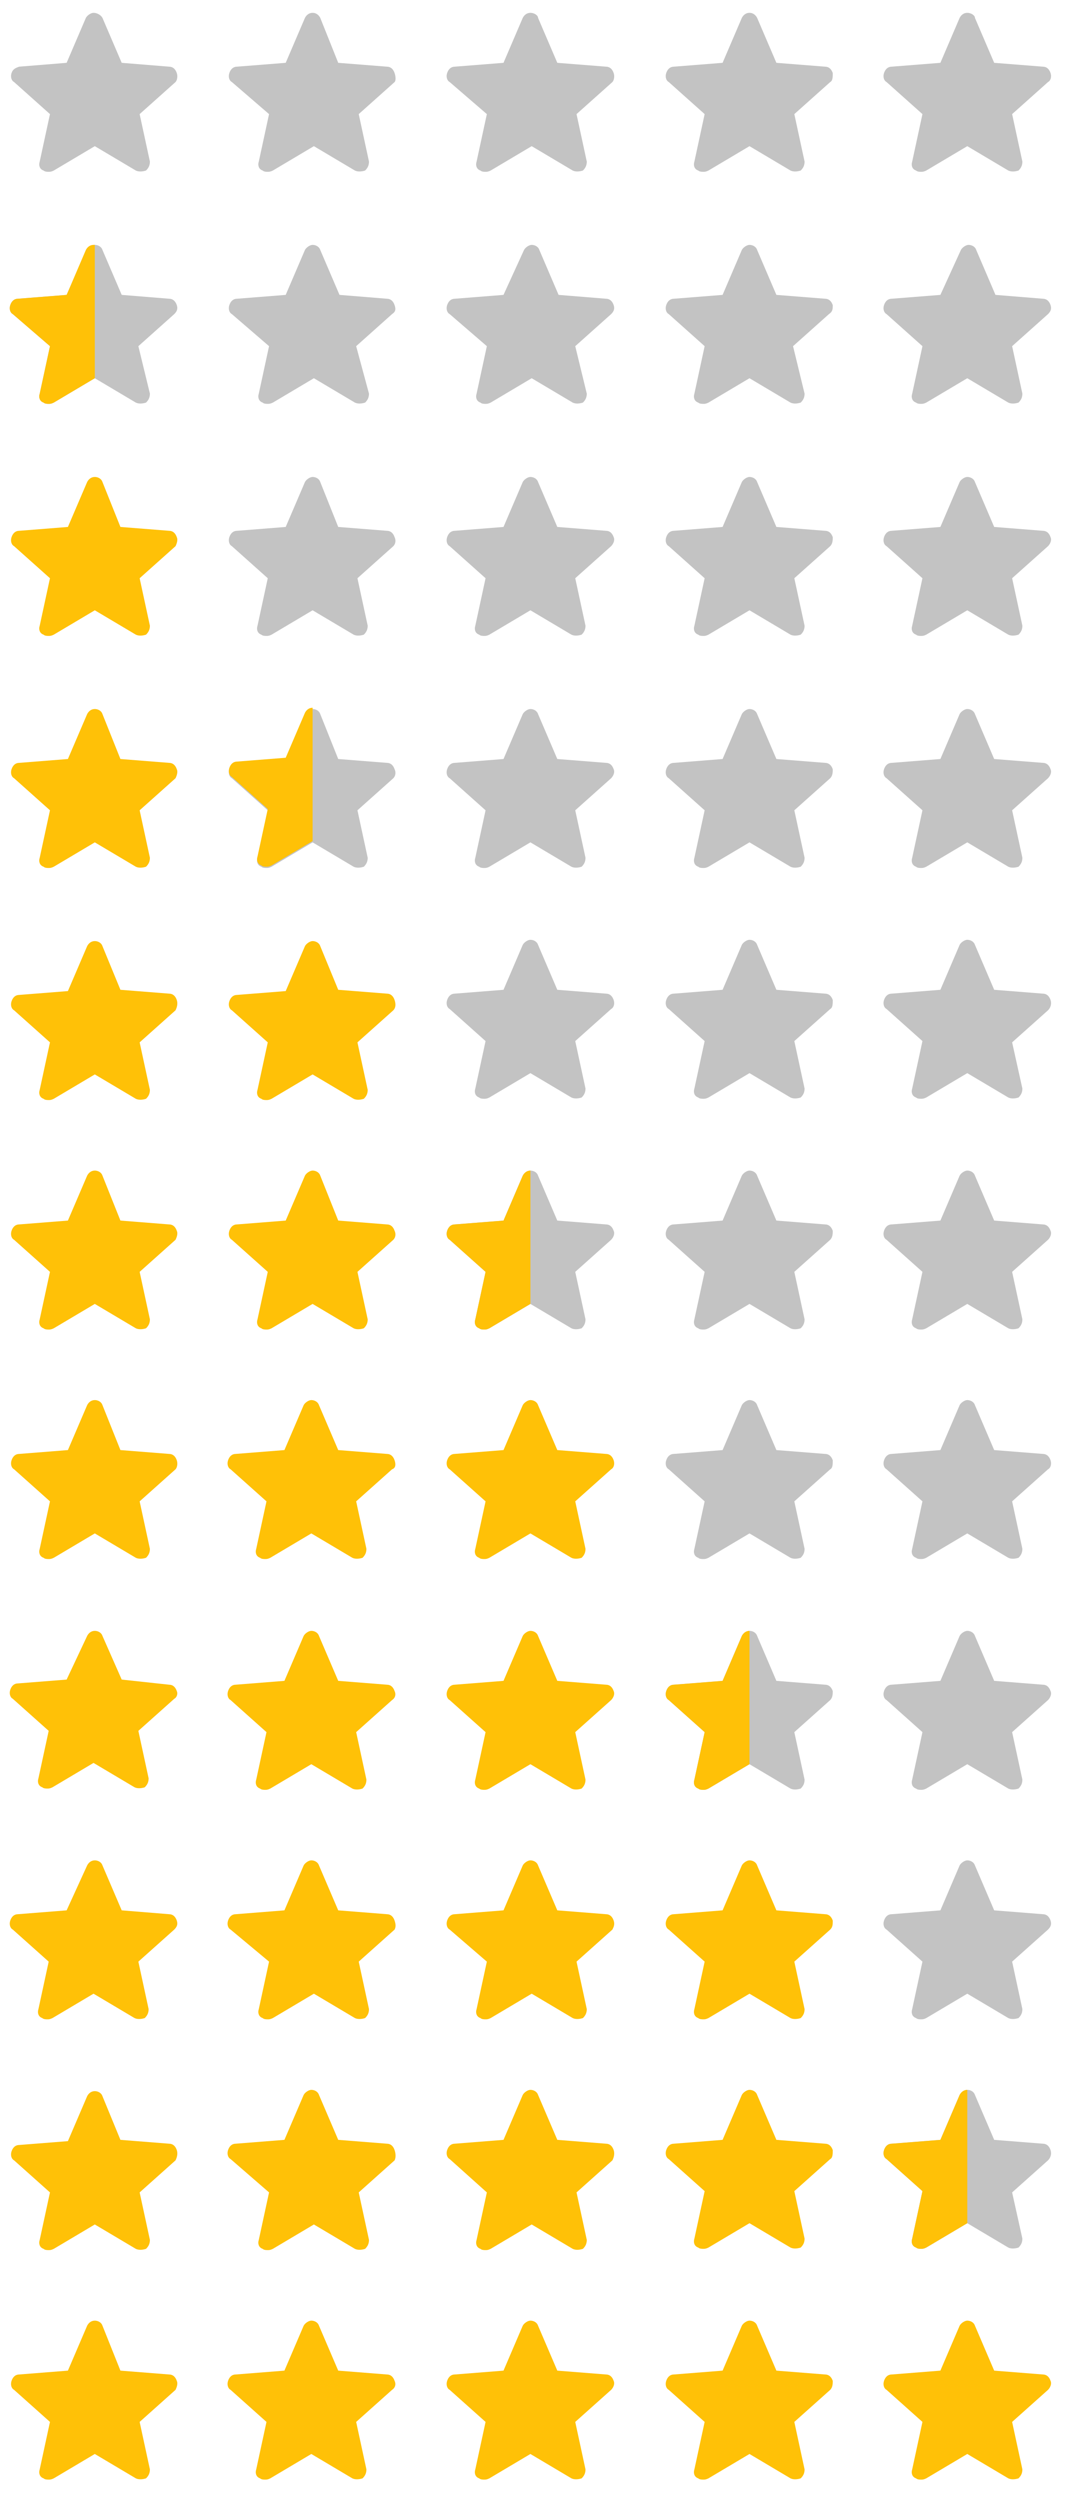 <?xml version="1.0" encoding="utf-8"?>
<!-- Generator: Adobe Illustrator 25.4.1, SVG Export Plug-In . SVG Version: 6.00 Build 0)  -->
<svg version="1.1" id="Layer_1" xmlns="http://www.w3.org/2000/svg" xmlns:xlink="http://www.w3.org/1999/xlink" x="0px" y="0px"
	 viewBox="0 0 85 195" style="enable-background:new 0 0 85 195;" xml:space="preserve">
<style type="text/css">
	.st0{opacity:0.52;fill:#8C8C8C;}
	.st1{fill:#FFC107;}
</style>
<path class="st0" d="M13.8,5.7c-0.1-0.3-0.3-0.5-0.6-0.5L9.5,4.9L8,1.4C7.9,1.2,7.6,1,7.3,1C7.1,1,6.8,1.2,6.7,1.4L5.2,4.9L1.5,5.2
	C1.2,5.3,1,5.4,0.9,5.7C0.8,6,0.9,6.3,1.1,6.4l2.8,2.5l-0.8,3.7c-0.1,0.3,0,0.6,0.3,0.7c0.1,0.1,0.3,0.1,0.4,0.1
	c0.1,0,0.2,0,0.4-0.1l3.2-1.9l3.2,1.9c0.2,0.1,0.5,0.1,0.8,0c0.2-0.2,0.3-0.4,0.3-0.7l-0.8-3.7l2.8-2.5C13.8,6.3,13.9,6,13.8,5.7z"
	/>
<path class="st0" d="M30.8,5.7c-0.1-0.3-0.3-0.5-0.6-0.5l-3.8-0.3L25,1.4C24.9,1.2,24.7,1,24.4,1s-0.5,0.2-0.6,0.4l-1.5,3.5
	l-3.8,0.3c-0.3,0-0.5,0.2-0.6,0.5c-0.1,0.3,0,0.6,0.2,0.7L21,8.9l-0.8,3.7c-0.1,0.3,0,0.6,0.3,0.7c0.1,0.1,0.3,0.1,0.4,0.1
	c0.1,0,0.2,0,0.4-0.1l3.2-1.9l3.2,1.9c0.2,0.1,0.5,0.1,0.8,0c0.2-0.2,0.3-0.4,0.3-0.7l-0.8-3.7l2.8-2.5C30.9,6.3,30.9,6,30.8,5.7z"
	/>
<path class="st0" d="M47.9,5.7c-0.1-0.3-0.3-0.5-0.6-0.5l-3.8-0.3l-1.5-3.5C42,1.2,41.7,1,41.4,1s-0.5,0.2-0.6,0.4l-1.5,3.5
	l-3.8,0.3c-0.3,0-0.5,0.2-0.6,0.5c-0.1,0.3,0,0.6,0.2,0.7L38,8.9l-0.8,3.7c-0.1,0.3,0,0.6,0.3,0.7c0.1,0.1,0.3,0.1,0.4,0.1
	c0.1,0,0.2,0,0.4-0.1l3.2-1.9l3.2,1.9c0.2,0.1,0.5,0.1,0.8,0c0.2-0.2,0.3-0.4,0.3-0.7l-0.8-3.7l2.8-2.5C47.9,6.3,48,6,47.9,5.7z"/>
<path class="st0" d="M65,5.7c-0.1-0.3-0.3-0.5-0.6-0.5l-3.8-0.3l-1.5-3.5C59,1.2,58.8,1,58.5,1S58,1.2,57.9,1.4l-1.5,3.5l-3.8,0.3
	c-0.3,0-0.5,0.2-0.6,0.5c-0.1,0.3,0,0.6,0.2,0.7l2.8,2.5l-0.8,3.7c-0.1,0.3,0,0.6,0.3,0.7c0.1,0.1,0.3,0.1,0.4,0.1
	c0.1,0,0.2,0,0.4-0.1l3.2-1.9l3.2,1.9c0.2,0.1,0.5,0.1,0.8,0c0.2-0.2,0.3-0.4,0.3-0.7l-0.8-3.7l2.8-2.5C65,6.3,65,6,65,5.7z"/>
<path class="st0" d="M82,5.7c-0.1-0.3-0.3-0.5-0.6-0.5l-3.8-0.3l-1.5-3.5C76.1,1.2,75.8,1,75.5,1S75,1.2,74.9,1.4l-1.5,3.5l-3.8,0.3
	c-0.3,0-0.5,0.2-0.6,0.5c-0.1,0.3,0,0.6,0.2,0.7l2.8,2.5l-0.8,3.7c-0.1,0.3,0,0.6,0.3,0.7c0.1,0.1,0.3,0.1,0.4,0.1
	c0.1,0,0.2,0,0.4-0.1l3.2-1.9l3.2,1.9c0.2,0.1,0.5,0.1,0.8,0c0.2-0.2,0.3-0.4,0.3-0.7L79,8.9l2.8-2.5C82,6.3,82.1,6,82,5.7z"/>
<path class="st0" d="M30.8,23.8c-0.1-0.3-0.3-0.5-0.6-0.5L26.5,23L25,19.5c-0.1-0.3-0.4-0.4-0.6-0.4s-0.5,0.2-0.6,0.4L22.3,23
	l-3.8,0.3c-0.3,0-0.5,0.2-0.6,0.5c-0.1,0.3,0,0.6,0.2,0.7L21,27l-0.8,3.7c-0.1,0.3,0,0.6,0.3,0.7c0.1,0.1,0.3,0.1,0.4,0.1
	c0.1,0,0.2,0,0.4-0.1l3.2-1.9l3.2,1.9c0.2,0.1,0.5,0.1,0.8,0c0.2-0.2,0.3-0.4,0.3-0.7L27.8,27l2.8-2.5
	C30.9,24.3,30.9,24.1,30.8,23.8z"/>
<path class="st0" d="M47.9,23.8c-0.1-0.3-0.3-0.5-0.6-0.5L43.6,23l-1.5-3.5c-0.1-0.3-0.4-0.4-0.6-0.4s-0.5,0.2-0.6,0.4L39.3,23
	l-3.8,0.3c-0.3,0-0.5,0.2-0.6,0.5c-0.1,0.3,0,0.6,0.2,0.7L38,27l-0.8,3.7c-0.1,0.3,0,0.6,0.3,0.7c0.1,0.1,0.3,0.1,0.4,0.1
	c0.1,0,0.2,0,0.4-0.1l3.2-1.9l3.2,1.9c0.2,0.1,0.5,0.1,0.8,0c0.2-0.2,0.3-0.4,0.3-0.7L44.9,27l2.8-2.5C47.9,24.3,48,24.1,47.9,23.8z
	"/>
<path class="st0" d="M65,23.8c-0.1-0.3-0.3-0.5-0.6-0.5L60.6,23l-1.5-3.5c-0.1-0.3-0.4-0.4-0.6-0.4s-0.5,0.2-0.6,0.4L56.4,23
	l-3.8,0.3c-0.3,0-0.5,0.2-0.6,0.5c-0.1,0.3,0,0.6,0.2,0.7l2.8,2.5l-0.8,3.7c-0.1,0.3,0,0.6,0.3,0.7c0.1,0.1,0.3,0.1,0.4,0.1
	c0.1,0,0.2,0,0.4-0.1l3.2-1.9l3.2,1.9c0.2,0.1,0.5,0.1,0.8,0c0.2-0.2,0.3-0.4,0.3-0.7L61.9,27l2.8-2.5C65,24.3,65,24.1,65,23.8z"/>
<path class="st0" d="M82,23.8c-0.1-0.3-0.3-0.5-0.6-0.5L77.7,23l-1.5-3.5c-0.1-0.3-0.4-0.4-0.6-0.4s-0.5,0.2-0.6,0.4L73.4,23
	l-3.8,0.3c-0.3,0-0.5,0.2-0.6,0.5s0,0.6,0.2,0.7l2.8,2.5l-0.8,3.7c-0.1,0.3,0,0.6,0.3,0.7c0.1,0.1,0.3,0.1,0.4,0.1
	c0.1,0,0.2,0,0.4-0.1l3.2-1.9l3.2,1.9c0.2,0.1,0.5,0.1,0.8,0c0.2-0.2,0.3-0.4,0.3-0.7L79,27l2.8-2.5C82,24.3,82.1,24.1,82,23.8z"/>
<path class="st0" d="M13.8,23.8c-0.1-0.3-0.3-0.5-0.6-0.5L9.5,23L8,19.5c-0.1-0.3-0.4-0.4-0.6-0.4c-0.3,0-0.5,0.2-0.6,0.4L5.2,23
	l-3.8,0.3c-0.3,0-0.5,0.2-0.6,0.5s0,0.6,0.2,0.7L3.9,27l-0.8,3.7c-0.1,0.3,0,0.6,0.3,0.7c0.1,0.1,0.3,0.1,0.4,0.1
	c0.1,0,0.2,0,0.4-0.1l3.2-1.9l3.2,1.9c0.2,0.1,0.5,0.1,0.8,0c0.2-0.2,0.3-0.4,0.3-0.7L10.8,27l2.8-2.5
	C13.8,24.3,13.9,24.1,13.8,23.8z"/>
<path class="st1" d="M7.3,19.1c-0.3,0-0.5,0.2-0.6,0.4L5.2,23l-3.8,0.3c-0.3,0-0.5,0.2-0.6,0.5s0,0.6,0.2,0.7L3.9,27l-0.8,3.7
	c-0.1,0.3,0,0.6,0.3,0.7c0.1,0.1,0.3,0.1,0.4,0.1c0.1,0,0.2,0,0.4-0.1l3.2-1.9V19.1z"/>
<path class="st0" d="M30.8,41.9c-0.1-0.3-0.3-0.5-0.6-0.5l-3.8-0.3L25,37.6c-0.1-0.3-0.4-0.4-0.6-0.4s-0.5,0.2-0.6,0.4l-1.5,3.5
	l-3.8,0.3c-0.3,0-0.5,0.2-0.6,0.5s0,0.6,0.2,0.7l2.8,2.5l-0.8,3.7c-0.1,0.3,0,0.6,0.3,0.7c0.1,0.1,0.3,0.1,0.4,0.1
	c0.1,0,0.2,0,0.4-0.1l3.2-1.9l3.2,1.9c0.2,0.1,0.5,0.1,0.8,0c0.2-0.2,0.3-0.4,0.3-0.7l-0.8-3.7l2.8-2.5
	C30.9,42.4,30.9,42.1,30.8,41.9z"/>
<path class="st0" d="M47.9,41.9c-0.1-0.3-0.3-0.5-0.6-0.5l-3.8-0.3l-1.5-3.5c-0.1-0.3-0.4-0.4-0.6-0.4s-0.5,0.2-0.6,0.4l-1.5,3.5
	l-3.8,0.3c-0.3,0-0.5,0.2-0.6,0.5c-0.1,0.3,0,0.6,0.2,0.7l2.8,2.5l-0.8,3.7c-0.1,0.3,0,0.6,0.3,0.7c0.1,0.1,0.3,0.1,0.4,0.1
	c0.1,0,0.2,0,0.4-0.1l3.2-1.9l3.2,1.9c0.2,0.1,0.5,0.1,0.8,0c0.2-0.2,0.3-0.4,0.3-0.7l-0.8-3.7l2.8-2.5C47.9,42.4,48,42.1,47.9,41.9
	z"/>
<path class="st0" d="M65,41.9c-0.1-0.3-0.3-0.5-0.6-0.5l-3.8-0.3l-1.5-3.5c-0.1-0.3-0.4-0.4-0.6-0.4s-0.5,0.2-0.6,0.4l-1.5,3.5
	l-3.8,0.3c-0.3,0-0.5,0.2-0.6,0.5s0,0.6,0.2,0.7l2.8,2.5l-0.8,3.7c-0.1,0.3,0,0.6,0.3,0.7c0.1,0.1,0.3,0.1,0.4,0.1
	c0.1,0,0.2,0,0.4-0.1l3.2-1.9l3.2,1.9c0.2,0.1,0.5,0.1,0.8,0c0.2-0.2,0.3-0.4,0.3-0.7l-0.8-3.7l2.8-2.5C65,42.4,65,42.1,65,41.9z"/>
<path class="st0" d="M82,41.9c-0.1-0.3-0.3-0.5-0.6-0.5l-3.8-0.3l-1.5-3.5c-0.1-0.3-0.4-0.4-0.6-0.4s-0.5,0.2-0.6,0.4l-1.5,3.5
	l-3.8,0.3c-0.3,0-0.5,0.2-0.6,0.5s0,0.6,0.2,0.7l2.8,2.5l-0.8,3.7c-0.1,0.3,0,0.6,0.3,0.7c0.1,0.1,0.3,0.1,0.4,0.1
	c0.1,0,0.2,0,0.4-0.1l3.2-1.9l3.2,1.9c0.2,0.1,0.5,0.1,0.8,0c0.2-0.2,0.3-0.4,0.3-0.7L79,45.1l2.8-2.5C82,42.4,82.1,42.1,82,41.9z"
	/>
<path class="st1" d="M13.8,41.9c-0.1-0.3-0.3-0.5-0.6-0.5l-3.8-0.3L8,37.6c-0.1-0.3-0.4-0.4-0.6-0.4c-0.3,0-0.5,0.2-0.6,0.4
	l-1.5,3.5l-3.8,0.3c-0.3,0-0.5,0.2-0.6,0.5s0,0.6,0.2,0.7l2.8,2.5l-0.8,3.7c-0.1,0.3,0,0.6,0.3,0.7c0.1,0.1,0.3,0.1,0.4,0.1
	c0.1,0,0.2,0,0.4-0.1l3.2-1.9l3.2,1.9c0.2,0.1,0.5,0.1,0.8,0c0.2-0.2,0.3-0.4,0.3-0.7l-0.8-3.7l2.8-2.5
	C13.8,42.4,13.9,42.1,13.8,41.9z"/>
<path class="st0" d="M30.8,60c-0.1-0.3-0.3-0.5-0.6-0.5l-3.8-0.3L25,55.7c-0.1-0.3-0.4-0.4-0.6-0.4s-0.5,0.2-0.6,0.4l-1.5,3.5
	l-3.8,0.3c-0.3,0-0.5,0.2-0.6,0.5s0,0.6,0.2,0.7l2.8,2.5l-0.8,3.7c-0.1,0.3,0,0.6,0.3,0.7c0.1,0.1,0.3,0.1,0.4,0.1
	c0.1,0,0.2,0,0.4-0.1l3.2-1.9l3.2,1.9c0.2,0.1,0.5,0.1,0.8,0c0.2-0.2,0.3-0.4,0.3-0.7l-0.8-3.7l2.8-2.5C30.9,60.5,30.9,60.2,30.8,60
	z"/>
<path class="st0" d="M47.9,60c-0.1-0.3-0.3-0.5-0.6-0.5l-3.8-0.3l-1.5-3.5c-0.1-0.3-0.4-0.4-0.6-0.4s-0.5,0.2-0.6,0.4l-1.5,3.5
	l-3.8,0.3c-0.3,0-0.5,0.2-0.6,0.5c-0.1,0.3,0,0.6,0.2,0.7l2.8,2.5l-0.8,3.7c-0.1,0.3,0,0.6,0.3,0.7c0.1,0.1,0.3,0.1,0.4,0.1
	c0.1,0,0.2,0,0.4-0.1l3.2-1.9l3.2,1.9c0.2,0.1,0.5,0.1,0.8,0c0.2-0.2,0.3-0.4,0.3-0.7l-0.8-3.7l2.8-2.5C47.9,60.5,48,60.2,47.9,60z"
	/>
<path class="st0" d="M65,60c-0.1-0.3-0.3-0.5-0.6-0.5l-3.8-0.3l-1.5-3.5c-0.1-0.3-0.4-0.4-0.6-0.4s-0.5,0.2-0.6,0.4l-1.5,3.5
	l-3.8,0.3c-0.3,0-0.5,0.2-0.6,0.5s0,0.6,0.2,0.7l2.8,2.5l-0.8,3.7c-0.1,0.3,0,0.6,0.3,0.7c0.1,0.1,0.3,0.1,0.4,0.1
	c0.1,0,0.2,0,0.4-0.1l3.2-1.9l3.2,1.9c0.2,0.1,0.5,0.1,0.8,0c0.2-0.2,0.3-0.4,0.3-0.7l-0.8-3.7l2.8-2.5C65,60.5,65,60.2,65,60z"/>
<path class="st0" d="M82,60c-0.1-0.3-0.3-0.5-0.6-0.5l-3.8-0.3l-1.5-3.5c-0.1-0.3-0.4-0.4-0.6-0.4s-0.5,0.2-0.6,0.4l-1.5,3.5
	l-3.8,0.3c-0.3,0-0.5,0.2-0.6,0.5s0,0.6,0.2,0.7l2.8,2.5l-0.8,3.7c-0.1,0.3,0,0.6,0.3,0.7c0.1,0.1,0.3,0.1,0.4,0.1
	c0.1,0,0.2,0,0.4-0.1l3.2-1.9l3.2,1.9c0.2,0.1,0.5,0.1,0.8,0c0.2-0.2,0.3-0.4,0.3-0.7L79,63.2l2.8-2.5C82,60.5,82.1,60.2,82,60z"/>
<path class="st1" d="M13.8,60c-0.1-0.3-0.3-0.5-0.6-0.5l-3.8-0.3L8,55.7c-0.1-0.3-0.4-0.4-0.6-0.4c-0.3,0-0.5,0.2-0.6,0.4l-1.5,3.5
	l-3.8,0.3c-0.3,0-0.5,0.2-0.6,0.5s0,0.6,0.2,0.7l2.8,2.5l-0.8,3.7c-0.1,0.3,0,0.6,0.3,0.7c0.1,0.1,0.3,0.1,0.4,0.1
	c0.1,0,0.2,0,0.4-0.1l3.2-1.9l3.2,1.9c0.2,0.1,0.5,0.1,0.8,0c0.2-0.2,0.3-0.4,0.3-0.7l-0.8-3.7l2.8-2.5C13.8,60.5,13.9,60.2,13.8,60
	z"/>
<path class="st1" d="M30.8,78c-0.1-0.3-0.3-0.5-0.6-0.5l-3.8-0.3L25,73.8c-0.1-0.3-0.4-0.4-0.6-0.4s-0.5,0.2-0.6,0.4l-1.5,3.5
	l-3.8,0.3c-0.3,0-0.5,0.2-0.6,0.5c-0.1,0.3,0,0.6,0.2,0.7l2.8,2.5l-0.8,3.7c-0.1,0.3,0,0.6,0.3,0.7c0.1,0.1,0.3,0.1,0.4,0.1
	c0.1,0,0.2,0,0.4-0.1l3.2-1.9l3.2,1.9c0.2,0.1,0.5,0.1,0.8,0c0.2-0.2,0.3-0.4,0.3-0.7l-0.8-3.7l2.8-2.5C30.9,78.6,30.9,78.3,30.8,78
	z"/>
<path class="st0" d="M47.9,78c-0.1-0.3-0.3-0.5-0.6-0.5l-3.8-0.3l-1.5-3.5c-0.1-0.3-0.4-0.4-0.6-0.4s-0.5,0.2-0.6,0.4l-1.5,3.5
	l-3.8,0.3c-0.3,0-0.5,0.2-0.6,0.5c-0.1,0.3,0,0.6,0.2,0.7l2.8,2.5l-0.8,3.7c-0.1,0.3,0,0.6,0.3,0.7c0.1,0.1,0.3,0.1,0.4,0.1
	c0.1,0,0.2,0,0.4-0.1l3.2-1.9l3.2,1.9c0.2,0.1,0.5,0.1,0.8,0c0.2-0.2,0.3-0.4,0.3-0.7l-0.8-3.7l2.8-2.5C47.9,78.6,48,78.3,47.9,78z"
	/>
<path class="st0" d="M65,78c-0.1-0.3-0.3-0.5-0.6-0.5l-3.8-0.3l-1.5-3.5c-0.1-0.3-0.4-0.4-0.6-0.4s-0.5,0.2-0.6,0.4l-1.5,3.5
	l-3.8,0.3c-0.3,0-0.5,0.2-0.6,0.5c-0.1,0.3,0,0.6,0.2,0.7l2.8,2.5l-0.8,3.7c-0.1,0.3,0,0.6,0.3,0.7c0.1,0.1,0.3,0.1,0.4,0.1
	c0.1,0,0.2,0,0.4-0.1l3.2-1.9l3.2,1.9c0.2,0.1,0.5,0.1,0.8,0c0.2-0.2,0.3-0.4,0.3-0.7l-0.8-3.7l2.8-2.5C65,78.6,65,78.3,65,78z"/>
<path class="st0" d="M82,78c-0.1-0.3-0.3-0.5-0.6-0.5l-3.8-0.3l-1.5-3.5c-0.1-0.3-0.4-0.4-0.6-0.4s-0.5,0.2-0.6,0.4l-1.5,3.5
	l-3.8,0.3c-0.3,0-0.5,0.2-0.6,0.5c-0.1,0.3,0,0.6,0.2,0.7l2.8,2.5l-0.8,3.7c-0.1,0.3,0,0.6,0.3,0.7c0.1,0.1,0.3,0.1,0.4,0.1
	c0.1,0,0.2,0,0.4-0.1l3.2-1.9l3.2,1.9c0.2,0.1,0.5,0.1,0.8,0c0.2-0.2,0.3-0.4,0.3-0.7L79,81.3l2.8-2.5C82,78.6,82.1,78.3,82,78z"/>
<path class="st1" d="M13.8,78c-0.1-0.3-0.3-0.5-0.6-0.5l-3.8-0.3L8,73.8c-0.1-0.3-0.4-0.4-0.6-0.4c-0.3,0-0.5,0.2-0.6,0.4l-1.5,3.5
	l-3.8,0.3c-0.3,0-0.5,0.2-0.6,0.5c-0.1,0.3,0,0.6,0.2,0.7l2.8,2.5l-0.8,3.7c-0.1,0.3,0,0.6,0.3,0.7c0.1,0.1,0.3,0.1,0.4,0.1
	c0.1,0,0.2,0,0.4-0.1l3.2-1.9l3.2,1.9c0.2,0.1,0.5,0.1,0.8,0c0.2-0.2,0.3-0.4,0.3-0.7l-0.8-3.7l2.8-2.5C13.8,78.6,13.9,78.3,13.8,78
	z"/>
<path class="st1" d="M24.4,55.2c-0.3,0-0.5,0.2-0.6,0.4l-1.5,3.5l-3.8,0.3c-0.3,0-0.5,0.2-0.6,0.5s0,0.6,0.2,0.7l2.8,2.5l-0.8,3.7
	c-0.1,0.3,0,0.6,0.3,0.7c0.1,0.1,0.3,0.1,0.4,0.1c0.1,0,0.2,0,0.4-0.1l3.2-1.9V55.2z"/>
<path class="st1" d="M30.8,96c-0.1-0.3-0.3-0.5-0.6-0.5l-3.8-0.3L25,91.7c-0.1-0.3-0.4-0.4-0.6-0.4s-0.5,0.2-0.6,0.4l-1.5,3.5
	l-3.8,0.3c-0.3,0-0.5,0.2-0.6,0.5c-0.1,0.3,0,0.6,0.2,0.7l2.8,2.5l-0.8,3.7c-0.1,0.3,0,0.6,0.3,0.7c0.1,0.1,0.3,0.1,0.4,0.1
	c0.1,0,0.2,0,0.4-0.1l3.2-1.9l3.2,1.9c0.2,0.1,0.5,0.1,0.8,0c0.2-0.2,0.3-0.4,0.3-0.7l-0.8-3.7l2.8-2.5C30.9,96.5,30.9,96.2,30.8,96
	z"/>
<path class="st0" d="M47.9,96c-0.1-0.3-0.3-0.5-0.6-0.5l-3.8-0.3l-1.5-3.5c-0.1-0.3-0.4-0.4-0.6-0.4s-0.5,0.2-0.6,0.4l-1.5,3.5
	l-3.8,0.3c-0.3,0-0.5,0.2-0.6,0.5c-0.1,0.3,0,0.6,0.2,0.7l2.8,2.5l-0.8,3.7c-0.1,0.3,0,0.6,0.3,0.7c0.1,0.1,0.3,0.1,0.4,0.1
	c0.1,0,0.2,0,0.4-0.1l3.2-1.9l3.2,1.9c0.2,0.1,0.5,0.1,0.8,0c0.2-0.2,0.3-0.4,0.3-0.7l-0.8-3.7l2.8-2.5C47.9,96.5,48,96.2,47.9,96z"
	/>
<path class="st0" d="M65,96c-0.1-0.3-0.3-0.5-0.6-0.5l-3.8-0.3l-1.5-3.5c-0.1-0.3-0.4-0.4-0.6-0.4s-0.5,0.2-0.6,0.4l-1.5,3.5
	l-3.8,0.3c-0.3,0-0.5,0.2-0.6,0.5c-0.1,0.3,0,0.6,0.2,0.7l2.8,2.5l-0.8,3.7c-0.1,0.3,0,0.6,0.3,0.7c0.1,0.1,0.3,0.1,0.4,0.1
	c0.1,0,0.2,0,0.4-0.1l3.2-1.9l3.2,1.9c0.2,0.1,0.5,0.1,0.8,0c0.2-0.2,0.3-0.4,0.3-0.7l-0.8-3.7l2.8-2.5C65,96.5,65,96.2,65,96z"/>
<path class="st0" d="M82,96c-0.1-0.3-0.3-0.5-0.6-0.5l-3.8-0.3l-1.5-3.5c-0.1-0.3-0.4-0.4-0.6-0.4s-0.5,0.2-0.6,0.4l-1.5,3.5
	l-3.8,0.3c-0.3,0-0.5,0.2-0.6,0.5c-0.1,0.3,0,0.6,0.2,0.7l2.8,2.5l-0.8,3.7c-0.1,0.3,0,0.6,0.3,0.7c0.1,0.1,0.3,0.1,0.4,0.1
	c0.1,0,0.2,0,0.4-0.1l3.2-1.9l3.2,1.9c0.2,0.1,0.5,0.1,0.8,0c0.2-0.2,0.3-0.4,0.3-0.7L79,99.2l2.8-2.5C82,96.5,82.1,96.2,82,96z"/>
<path class="st1" d="M13.8,96c-0.1-0.3-0.3-0.5-0.6-0.5l-3.8-0.3L8,91.7c-0.1-0.3-0.4-0.4-0.6-0.4c-0.3,0-0.5,0.2-0.6,0.4l-1.5,3.5
	l-3.8,0.3c-0.3,0-0.5,0.2-0.6,0.5c-0.1,0.3,0,0.6,0.2,0.7l2.8,2.5l-0.8,3.7c-0.1,0.3,0,0.6,0.3,0.7c0.1,0.1,0.3,0.1,0.4,0.1
	c0.1,0,0.2,0,0.4-0.1l3.2-1.9l3.2,1.9c0.2,0.1,0.5,0.1,0.8,0c0.2-0.2,0.3-0.4,0.3-0.7l-0.8-3.7l2.8-2.5C13.8,96.5,13.9,96.2,13.8,96
	z"/>
<path class="st1" d="M30.8,113.9c-0.1-0.3-0.3-0.5-0.6-0.5l-3.8-0.3l-1.5-3.5c-0.1-0.3-0.4-0.4-0.6-0.4s-0.5,0.2-0.6,0.4l-1.5,3.5
	l-3.8,0.3c-0.3,0-0.5,0.2-0.6,0.5c-0.1,0.3,0,0.6,0.2,0.7l2.8,2.5l-0.8,3.7c-0.1,0.3,0,0.6,0.3,0.7c0.1,0.1,0.3,0.1,0.4,0.1
	c0.1,0,0.2,0,0.4-0.1l3.2-1.9l3.2,1.9c0.2,0.1,0.5,0.1,0.8,0c0.2-0.2,0.3-0.4,0.3-0.7l-0.8-3.7l2.8-2.5
	C30.9,114.5,30.9,114.2,30.8,113.9z"/>
<path class="st1" d="M47.9,113.9c-0.1-0.3-0.3-0.5-0.6-0.5l-3.8-0.3l-1.5-3.5c-0.1-0.3-0.4-0.4-0.6-0.4s-0.5,0.2-0.6,0.4l-1.5,3.5
	l-3.8,0.3c-0.3,0-0.5,0.2-0.6,0.5c-0.1,0.3,0,0.6,0.2,0.7l2.8,2.5l-0.8,3.7c-0.1,0.3,0,0.6,0.3,0.7c0.1,0.1,0.3,0.1,0.4,0.1
	c0.1,0,0.2,0,0.4-0.1l3.2-1.9l3.2,1.9c0.2,0.1,0.5,0.1,0.8,0c0.2-0.2,0.3-0.4,0.3-0.7l-0.8-3.7l2.8-2.5
	C47.9,114.5,48,114.2,47.9,113.9z"/>
<path class="st0" d="M65,113.9c-0.1-0.3-0.3-0.5-0.6-0.5l-3.8-0.3l-1.5-3.5c-0.1-0.3-0.4-0.4-0.6-0.4s-0.5,0.2-0.6,0.4l-1.5,3.5
	l-3.8,0.3c-0.3,0-0.5,0.2-0.6,0.5c-0.1,0.3,0,0.6,0.2,0.7l2.8,2.5l-0.8,3.7c-0.1,0.3,0,0.6,0.3,0.7c0.1,0.1,0.3,0.1,0.4,0.1
	c0.1,0,0.2,0,0.4-0.1l3.2-1.9l3.2,1.9c0.2,0.1,0.5,0.1,0.8,0c0.2-0.2,0.3-0.4,0.3-0.7l-0.8-3.7l2.8-2.5C65,114.5,65,114.2,65,113.9z
	"/>
<path class="st0" d="M82,113.9c-0.1-0.3-0.3-0.5-0.6-0.5l-3.8-0.3l-1.5-3.5c-0.1-0.3-0.4-0.4-0.6-0.4s-0.5,0.2-0.6,0.4l-1.5,3.5
	l-3.8,0.3c-0.3,0-0.5,0.2-0.6,0.5c-0.1,0.3,0,0.6,0.2,0.7l2.8,2.5l-0.8,3.7c-0.1,0.3,0,0.6,0.3,0.7c0.1,0.1,0.3,0.1,0.4,0.1
	c0.1,0,0.2,0,0.4-0.1l3.2-1.9l3.2,1.9c0.2,0.1,0.5,0.1,0.8,0c0.2-0.2,0.3-0.4,0.3-0.7l-0.8-3.7l2.8-2.5
	C82,114.5,82.1,114.2,82,113.9z"/>
<path class="st1" d="M13.8,113.9c-0.1-0.3-0.3-0.5-0.6-0.5l-3.8-0.3L8,109.6c-0.1-0.3-0.4-0.4-0.6-0.4c-0.3,0-0.5,0.2-0.6,0.4
	l-1.5,3.5l-3.8,0.3c-0.3,0-0.5,0.2-0.6,0.5c-0.1,0.3,0,0.6,0.2,0.7l2.8,2.5l-0.8,3.7c-0.1,0.3,0,0.6,0.3,0.7
	c0.1,0.1,0.3,0.1,0.4,0.1c0.1,0,0.2,0,0.4-0.1l3.2-1.9l3.2,1.9c0.2,0.1,0.5,0.1,0.8,0c0.2-0.2,0.3-0.4,0.3-0.7l-0.8-3.7l2.8-2.5
	C13.8,114.5,13.9,114.2,13.8,113.9z"/>
<path class="st1" d="M30.8,131.9c-0.1-0.3-0.3-0.5-0.6-0.5l-3.8-0.3l-1.5-3.5c-0.1-0.3-0.4-0.4-0.6-0.4s-0.5,0.2-0.6,0.4l-1.5,3.5
	l-3.8,0.3c-0.3,0-0.5,0.2-0.6,0.5c-0.1,0.3,0,0.6,0.2,0.7l2.8,2.5l-0.8,3.7c-0.1,0.3,0,0.6,0.3,0.7c0.1,0.1,0.3,0.1,0.4,0.1
	c0.1,0,0.2,0,0.4-0.1l3.2-1.9l3.2,1.9c0.2,0.1,0.5,0.1,0.8,0c0.2-0.2,0.3-0.4,0.3-0.7l-0.8-3.7l2.8-2.5
	C30.9,132.4,30.9,132.1,30.8,131.9z"/>
<path class="st1" d="M47.9,131.9c-0.1-0.3-0.3-0.5-0.6-0.5l-3.8-0.3l-1.5-3.5c-0.1-0.3-0.4-0.4-0.6-0.4s-0.5,0.2-0.6,0.4l-1.5,3.5
	l-3.8,0.3c-0.3,0-0.5,0.2-0.6,0.5c-0.1,0.3,0,0.6,0.2,0.7l2.8,2.5l-0.8,3.7c-0.1,0.3,0,0.6,0.3,0.7c0.1,0.1,0.3,0.1,0.4,0.1
	c0.1,0,0.2,0,0.4-0.1l3.2-1.9l3.2,1.9c0.2,0.1,0.5,0.1,0.8,0c0.2-0.2,0.3-0.4,0.3-0.7l-0.8-3.7l2.8-2.5
	C47.9,132.4,48,132.1,47.9,131.9z"/>
<path class="st0" d="M65,131.9c-0.1-0.3-0.3-0.5-0.6-0.5l-3.8-0.3l-1.5-3.5c-0.1-0.3-0.4-0.4-0.6-0.4s-0.5,0.2-0.6,0.4l-1.5,3.5
	l-3.8,0.3c-0.3,0-0.5,0.2-0.6,0.5s0,0.6,0.2,0.7l2.8,2.5l-0.8,3.7c-0.1,0.3,0,0.6,0.3,0.7c0.1,0.1,0.3,0.1,0.4,0.1
	c0.1,0,0.2,0,0.4-0.1l3.2-1.9l3.2,1.9c0.2,0.1,0.5,0.1,0.8,0c0.2-0.2,0.3-0.4,0.3-0.7l-0.8-3.7l2.8-2.5C65,132.4,65,132.1,65,131.9z
	"/>
<path class="st0" d="M82,131.9c-0.1-0.3-0.3-0.5-0.6-0.5l-3.8-0.3l-1.5-3.5c-0.1-0.3-0.4-0.4-0.6-0.4s-0.5,0.2-0.6,0.4l-1.5,3.5
	l-3.8,0.3c-0.3,0-0.5,0.2-0.6,0.5c-0.1,0.3,0,0.6,0.2,0.7l2.8,2.5l-0.8,3.7c-0.1,0.3,0,0.6,0.3,0.7c0.1,0.1,0.3,0.1,0.4,0.1
	c0.1,0,0.2,0,0.4-0.1l3.2-1.9l3.2,1.9c0.2,0.1,0.5,0.1,0.8,0c0.2-0.2,0.3-0.4,0.3-0.7l-0.8-3.7l2.8-2.5
	C82,132.4,82.1,132.1,82,131.9z"/>
<path class="st1" d="M13.8,131.9c-0.1-0.3-0.3-0.5-0.6-0.5L9.5,131L8,127.6c-0.1-0.3-0.4-0.4-0.6-0.4c-0.3,0-0.5,0.2-0.6,0.4
	L5.2,131l-3.8,0.3c-0.3,0-0.5,0.2-0.6,0.5c-0.1,0.3,0,0.6,0.2,0.7l2.8,2.5l-0.8,3.7c-0.1,0.3,0,0.6,0.3,0.7c0.1,0.1,0.3,0.1,0.4,0.1
	c0.1,0,0.2,0,0.4-0.1l3.2-1.9l3.2,1.9c0.2,0.1,0.5,0.1,0.8,0c0.2-0.2,0.3-0.4,0.3-0.7l-0.8-3.7l2.8-2.5
	C13.8,132.4,13.9,132.1,13.8,131.9z"/>
<path class="st1" d="M30.8,149.8c-0.1-0.3-0.3-0.5-0.6-0.5l-3.8-0.3l-1.5-3.5c-0.1-0.3-0.4-0.4-0.6-0.4s-0.5,0.2-0.6,0.4l-1.5,3.5
	l-3.8,0.3c-0.3,0-0.5,0.2-0.6,0.5c-0.1,0.3,0,0.6,0.2,0.7L21,153l-0.8,3.7c-0.1,0.3,0,0.6,0.3,0.7c0.1,0.1,0.3,0.1,0.4,0.1
	c0.1,0,0.2,0,0.4-0.1l3.2-1.9l3.2,1.9c0.2,0.1,0.5,0.1,0.8,0c0.2-0.2,0.3-0.4,0.3-0.7l-0.8-3.7l2.8-2.5
	C30.9,150.3,30.9,150.1,30.8,149.8z"/>
<path class="st1" d="M47.9,149.8c-0.1-0.3-0.3-0.5-0.6-0.5l-3.8-0.3l-1.5-3.5c-0.1-0.3-0.4-0.4-0.6-0.4s-0.5,0.2-0.6,0.4l-1.5,3.5
	l-3.8,0.3c-0.3,0-0.5,0.2-0.6,0.5c-0.1,0.3,0,0.6,0.2,0.7L38,153l-0.8,3.7c-0.1,0.3,0,0.6,0.3,0.7c0.1,0.1,0.3,0.1,0.4,0.1
	c0.1,0,0.2,0,0.4-0.1l3.2-1.9l3.2,1.9c0.2,0.1,0.5,0.1,0.8,0c0.2-0.2,0.3-0.4,0.3-0.7l-0.8-3.7l2.8-2.5
	C47.9,150.3,48,150.1,47.9,149.8z"/>
<path class="st1" d="M65,149.8c-0.1-0.3-0.3-0.5-0.6-0.5l-3.8-0.3l-1.5-3.5c-0.1-0.3-0.4-0.4-0.6-0.4s-0.5,0.2-0.6,0.4l-1.5,3.5
	l-3.8,0.3c-0.3,0-0.5,0.2-0.6,0.5c-0.1,0.3,0,0.6,0.2,0.7l2.8,2.5l-0.8,3.7c-0.1,0.3,0,0.6,0.3,0.7c0.1,0.1,0.3,0.1,0.4,0.1
	c0.1,0,0.2,0,0.4-0.1l3.2-1.9l3.2,1.9c0.2,0.1,0.5,0.1,0.8,0c0.2-0.2,0.3-0.4,0.3-0.7l-0.8-3.7l2.8-2.5C65,150.3,65,150.1,65,149.8z
	"/>
<path class="st0" d="M82,149.8c-0.1-0.3-0.3-0.5-0.6-0.5l-3.8-0.3l-1.5-3.5c-0.1-0.3-0.4-0.4-0.6-0.4s-0.5,0.2-0.6,0.4l-1.5,3.5
	l-3.8,0.3c-0.3,0-0.5,0.2-0.6,0.5c-0.1,0.3,0,0.6,0.2,0.7l2.8,2.5l-0.8,3.7c-0.1,0.3,0,0.6,0.3,0.7c0.1,0.1,0.3,0.1,0.4,0.1
	c0.1,0,0.2,0,0.4-0.1l3.2-1.9l3.2,1.9c0.2,0.1,0.5,0.1,0.8,0c0.2-0.2,0.3-0.4,0.3-0.7L79,153l2.8-2.5C82,150.3,82.1,150.1,82,149.8z
	"/>
<path class="st1" d="M13.8,149.8c-0.1-0.3-0.3-0.5-0.6-0.5L9.5,149L8,145.5c-0.1-0.3-0.4-0.4-0.6-0.4c-0.3,0-0.5,0.2-0.6,0.4
	L5.2,149l-3.8,0.3c-0.3,0-0.5,0.2-0.6,0.5c-0.1,0.3,0,0.6,0.2,0.7l2.8,2.5l-0.8,3.7c-0.1,0.3,0,0.6,0.3,0.7c0.1,0.1,0.3,0.1,0.4,0.1
	c0.1,0,0.2,0,0.4-0.1l3.2-1.9l3.2,1.9c0.2,0.1,0.5,0.1,0.8,0c0.2-0.2,0.3-0.4,0.3-0.7l-0.8-3.7l2.8-2.5
	C13.8,150.3,13.9,150.1,13.8,149.8z"/>
<path class="st1" d="M30.8,167.7c-0.1-0.3-0.3-0.5-0.6-0.5l-3.8-0.3l-1.5-3.5c-0.1-0.3-0.4-0.4-0.6-0.4s-0.5,0.2-0.6,0.4l-1.5,3.5
	l-3.8,0.3c-0.3,0-0.5,0.2-0.6,0.5s0,0.6,0.2,0.7L21,171l-0.8,3.7c-0.1,0.3,0,0.6,0.3,0.7c0.1,0.1,0.3,0.1,0.4,0.1
	c0.1,0,0.2,0,0.4-0.1l3.2-1.9l3.2,1.9c0.2,0.1,0.5,0.1,0.8,0c0.2-0.2,0.3-0.4,0.3-0.7l-0.8-3.7l2.8-2.5
	C30.9,168.3,30.9,168,30.8,167.7z"/>
<path class="st1" d="M47.9,167.7c-0.1-0.3-0.3-0.5-0.6-0.5l-3.8-0.3l-1.5-3.5c-0.1-0.3-0.4-0.4-0.6-0.4s-0.5,0.2-0.6,0.4l-1.5,3.5
	l-3.8,0.3c-0.3,0-0.5,0.2-0.6,0.5c-0.1,0.3,0,0.6,0.2,0.7L38,171l-0.8,3.7c-0.1,0.3,0,0.6,0.3,0.7c0.1,0.1,0.3,0.1,0.4,0.1
	c0.1,0,0.2,0,0.4-0.1l3.2-1.9l3.2,1.9c0.2,0.1,0.5,0.1,0.8,0c0.2-0.2,0.3-0.4,0.3-0.7l-0.8-3.7l2.8-2.5
	C47.9,168.3,48,168,47.9,167.7z"/>
<path class="st1" d="M65,167.7c-0.1-0.3-0.3-0.5-0.6-0.5l-3.8-0.3l-1.5-3.5c-0.1-0.3-0.4-0.4-0.6-0.4s-0.5,0.2-0.6,0.4l-1.5,3.5
	l-3.8,0.3c-0.3,0-0.5,0.2-0.6,0.5s0,0.6,0.2,0.7l2.8,2.5l-0.8,3.7c-0.1,0.3,0,0.6,0.3,0.7c0.1,0.1,0.3,0.1,0.4,0.1
	c0.1,0,0.2,0,0.4-0.1l3.2-1.9l3.2,1.9c0.2,0.1,0.5,0.1,0.8,0c0.2-0.2,0.3-0.4,0.3-0.7l-0.8-3.7l2.8-2.5C65,168.3,65,168,65,167.7z"
	/>
<path class="st0" d="M82,167.7c-0.1-0.3-0.3-0.5-0.6-0.5l-3.8-0.3l-1.5-3.5c-0.1-0.3-0.4-0.4-0.6-0.4s-0.5,0.2-0.6,0.4l-1.5,3.5
	l-3.8,0.3c-0.3,0-0.5,0.2-0.6,0.5c-0.1,0.3,0,0.6,0.2,0.7l2.8,2.5l-0.8,3.7c-0.1,0.3,0,0.6,0.3,0.7c0.1,0.1,0.3,0.1,0.4,0.1
	c0.1,0,0.2,0,0.4-0.1l3.2-1.9l3.2,1.9c0.2,0.1,0.5,0.1,0.8,0c0.2-0.2,0.3-0.4,0.3-0.7L79,171l2.8-2.5C82,168.3,82.1,168,82,167.7z"
	/>
<path class="st1" d="M13.8,167.7c-0.1-0.3-0.3-0.5-0.6-0.5l-3.8-0.3L8,163.5c-0.1-0.3-0.4-0.4-0.6-0.4c-0.3,0-0.5,0.2-0.6,0.4
	l-1.5,3.5l-3.8,0.3c-0.3,0-0.5,0.2-0.6,0.5s0,0.6,0.2,0.7l2.8,2.5l-0.8,3.7c-0.1,0.3,0,0.6,0.3,0.7c0.1,0.1,0.3,0.1,0.4,0.1
	c0.1,0,0.2,0,0.4-0.1l3.2-1.9l3.2,1.9c0.2,0.1,0.5,0.1,0.8,0c0.2-0.2,0.3-0.4,0.3-0.7l-0.8-3.7l2.8-2.5
	C13.8,168.3,13.9,168,13.8,167.7z"/>
<path class="st1" d="M30.8,185.7c-0.1-0.3-0.3-0.5-0.6-0.5l-3.8-0.3l-1.5-3.5c-0.1-0.3-0.4-0.4-0.6-0.4s-0.5,0.2-0.6,0.4l-1.5,3.5
	l-3.8,0.3c-0.3,0-0.5,0.2-0.6,0.5c-0.1,0.3,0,0.6,0.2,0.7l2.8,2.5l-0.8,3.7c-0.1,0.3,0,0.6,0.3,0.7c0.1,0.1,0.3,0.1,0.4,0.1
	c0.1,0,0.2,0,0.4-0.1l3.2-1.9l3.2,1.9c0.2,0.1,0.5,0.1,0.8,0c0.2-0.2,0.3-0.4,0.3-0.7l-0.8-3.7l2.8-2.5
	C30.9,186.2,30.9,185.9,30.8,185.7z"/>
<path class="st1" d="M47.9,185.7c-0.1-0.3-0.3-0.5-0.6-0.5l-3.8-0.3l-1.5-3.5c-0.1-0.3-0.4-0.4-0.6-0.4s-0.5,0.2-0.6,0.4l-1.5,3.5
	l-3.8,0.3c-0.3,0-0.5,0.2-0.6,0.5c-0.1,0.3,0,0.6,0.2,0.7l2.8,2.5l-0.8,3.7c-0.1,0.3,0,0.6,0.3,0.7c0.1,0.1,0.3,0.1,0.4,0.1
	c0.1,0,0.2,0,0.4-0.1l3.2-1.9l3.2,1.9c0.2,0.1,0.5,0.1,0.8,0c0.2-0.2,0.3-0.4,0.3-0.7l-0.8-3.7l2.8-2.5
	C47.9,186.2,48,185.9,47.9,185.7z"/>
<path class="st1" d="M65,185.7c-0.1-0.3-0.3-0.5-0.6-0.5l-3.8-0.3l-1.5-3.5c-0.1-0.3-0.4-0.4-0.6-0.4s-0.5,0.2-0.6,0.4l-1.5,3.5
	l-3.8,0.3c-0.3,0-0.5,0.2-0.6,0.5c-0.1,0.3,0,0.6,0.2,0.7l2.8,2.5l-0.8,3.7c-0.1,0.3,0,0.6,0.3,0.7c0.1,0.1,0.3,0.1,0.4,0.1
	c0.1,0,0.2,0,0.4-0.1l3.2-1.9l3.2,1.9c0.2,0.1,0.5,0.1,0.8,0c0.2-0.2,0.3-0.4,0.3-0.7l-0.8-3.7l2.8-2.5C65,186.2,65,185.9,65,185.7z
	"/>
<path class="st1" d="M82,185.7c-0.1-0.3-0.3-0.5-0.6-0.5l-3.8-0.3l-1.5-3.5c-0.1-0.3-0.4-0.4-0.6-0.4s-0.5,0.2-0.6,0.4l-1.5,3.5
	l-3.8,0.3c-0.3,0-0.5,0.2-0.6,0.5c-0.1,0.3,0,0.6,0.2,0.7l2.8,2.5l-0.8,3.7c-0.1,0.3,0,0.6,0.3,0.7c0.1,0.1,0.3,0.1,0.4,0.1
	c0.1,0,0.2,0,0.4-0.1l3.2-1.9l3.2,1.9c0.2,0.1,0.5,0.1,0.8,0c0.2-0.2,0.3-0.4,0.3-0.7l-0.8-3.7l2.8-2.5
	C82,186.2,82.1,185.9,82,185.7z"/>
<path class="st1" d="M13.8,185.7c-0.1-0.3-0.3-0.5-0.6-0.5l-3.8-0.3L8,181.4c-0.1-0.3-0.4-0.4-0.6-0.4c-0.3,0-0.5,0.2-0.6,0.4
	l-1.5,3.5l-3.8,0.3c-0.3,0-0.5,0.2-0.6,0.5c-0.1,0.3,0,0.6,0.2,0.7l2.8,2.5l-0.8,3.7c-0.1,0.3,0,0.6,0.3,0.7
	c0.1,0.1,0.3,0.1,0.4,0.1c0.1,0,0.2,0,0.4-0.1l3.2-1.9l3.2,1.9c0.2,0.1,0.5,0.1,0.8,0c0.2-0.2,0.3-0.4,0.3-0.7l-0.8-3.7l2.8-2.5
	C13.8,186.2,13.9,185.9,13.8,185.7z"/>
<path class="st1" d="M58.5,127.2c-0.3,0-0.5,0.2-0.6,0.4l-1.5,3.5l-3.8,0.3c-0.3,0-0.5,0.2-0.6,0.5s0,0.6,0.2,0.7l2.8,2.5l-0.8,3.7
	c-0.1,0.3,0,0.6,0.3,0.7c0.1,0.1,0.3,0.1,0.4,0.1c0.1,0,0.2,0,0.4-0.1l3.2-1.9V127.2z"/>
<path class="st1" d="M41.4,91.3c-0.3,0-0.5,0.2-0.6,0.4l-1.5,3.5l-3.8,0.3c-0.3,0-0.5,0.2-0.6,0.5s0,0.6,0.2,0.7l2.8,2.5l-0.8,3.7
	c-0.1,0.3,0,0.6,0.3,0.7c0.1,0.1,0.3,0.1,0.4,0.1c0.1,0,0.2,0,0.4-0.1l3.2-1.9V91.3z"/>
<path class="st1" d="M75.5,163c-0.3,0-0.5,0.2-0.6,0.4l-1.5,3.5l-3.8,0.3c-0.3,0-0.5,0.2-0.6,0.5s0,0.6,0.2,0.7l2.8,2.5l-0.8,3.7
	c-0.1,0.3,0,0.6,0.3,0.7c0.1,0.1,0.3,0.1,0.4,0.1c0.1,0,0.2,0,0.4-0.1l3.2-1.9V163z"/>
</svg>
